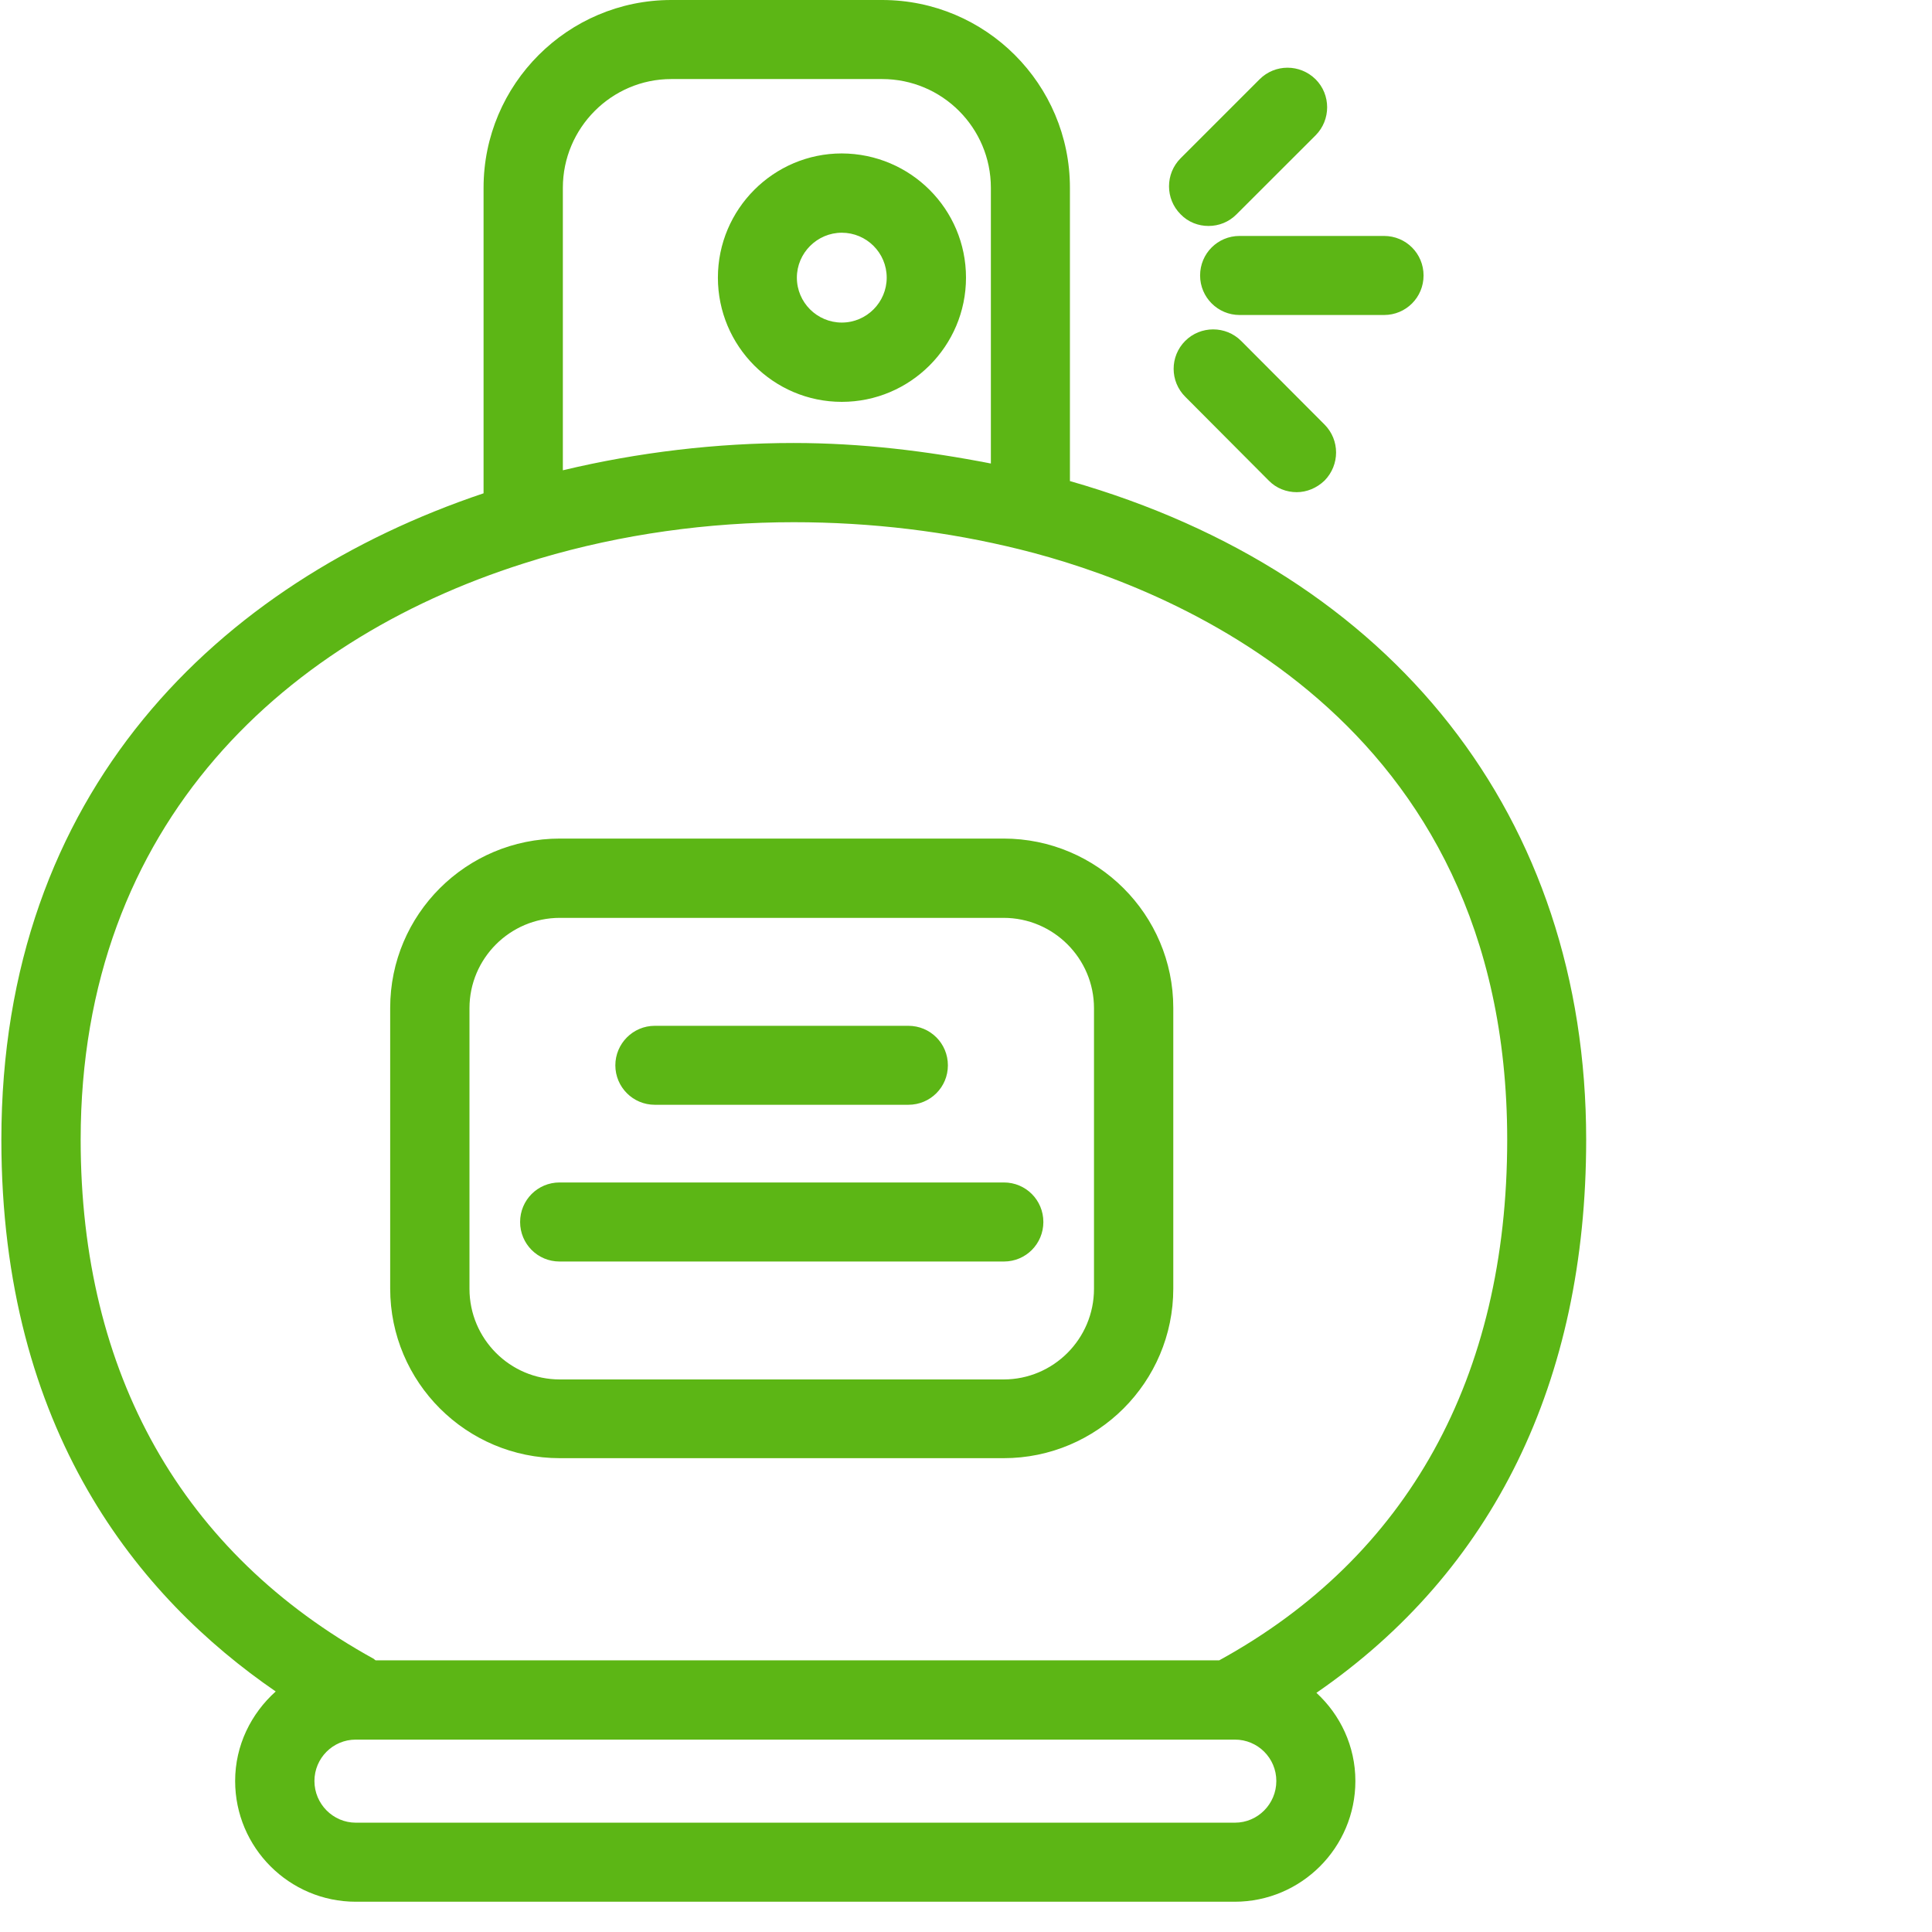 <?xml version="1.0" encoding="UTF-8"?>
<svg width="24px" height="24px" viewBox="0 0 24 24" version="1.1" xmlns="http://www.w3.org/2000/svg" xmlns:xlink="http://www.w3.org/1999/xlink">
    <title>1.Light/Perfume _1Light</title>
    <g id="Symbols" stroke="none" stroke-width="1" fill="none" fill-rule="evenodd">
        <g id="1.Light/Perfume-_1Light" fill="#5CB615" fill-rule="nonzero">
            <path d="M15.146,20.625 C17.486,19.341 18.723,17.109 18.723,14.158 C18.723,8.894 14.487,7.274 12.666,6.824 C11.768,6.602 10.827,6.487 9.859,6.487 C8.8,6.487 7.724,6.635 6.703,6.938 C6.686,6.945 6.666,6.948 6.649,6.955 C3.57,7.882 1.002,10.218 1.002,14.158 C1.002,17.066 2.262,19.294 4.645,20.608 C4.652,20.615 4.659,20.622 4.666,20.625 L15.146,20.625 Z M15.341,22.642 C15.624,22.642 15.855,22.41 15.855,22.124 C15.855,21.839 15.624,21.61 15.341,21.61 L4.42,21.61 C4.134,21.61 3.906,21.842 3.906,22.124 C3.906,22.41 4.138,22.642 4.42,22.642 L15.341,22.642 Z M6.992,2.333 L6.992,5.842 C7.933,5.617 8.904,5.503 9.859,5.503 C10.699,5.503 11.516,5.603 12.309,5.758 L12.309,2.333 C12.309,1.587 11.704,0.982 10.958,0.982 L8.339,0.982 C7.597,0.982 6.992,1.59 6.992,2.333 Z M19.704,14.158 C19.704,17.166 18.545,19.519 16.353,21.029 C16.649,21.301 16.837,21.691 16.837,22.124 C16.837,22.951 16.165,23.624 15.338,23.624 L4.42,23.624 C3.593,23.624 2.921,22.951 2.921,22.124 C2.921,21.681 3.119,21.287 3.425,21.012 C1.731,19.849 0.017,17.778 0.017,14.158 C0.017,9.835 2.716,7.234 6.007,6.128 L6.007,2.333 C6.007,1.045 7.055,0 8.339,0 L10.958,0 C12.245,0 13.291,1.045 13.291,2.333 L13.291,5.976 C17.314,7.126 19.704,10.155 19.704,14.158 Z M13.59,16.01 L13.59,12.524 C13.59,11.906 13.086,11.402 12.467,11.402 L6.955,11.402 C6.336,11.402 5.832,11.906 5.832,12.524 L5.832,16.01 C5.832,16.632 6.336,17.136 6.955,17.136 L12.467,17.136 C13.086,17.136 13.59,16.632 13.59,16.01 L13.59,16.01 Z M12.467,10.417 C13.63,10.417 14.575,11.361 14.575,12.521 L14.575,16.007 C14.575,17.17 13.63,18.114 12.467,18.114 L6.955,18.114 C5.792,18.114 4.847,17.17 4.847,16.007 L4.847,12.521 C4.847,11.358 5.792,10.417 6.955,10.417 L12.467,10.417 L12.467,10.417 Z M9.899,3.449 C9.899,3.758 10.151,4.007 10.457,4.007 C10.766,4.007 11.015,3.755 11.015,3.449 C11.015,3.139 10.763,2.891 10.457,2.891 C10.151,2.891 9.899,3.143 9.899,3.449 Z M12,3.449 C12,4.299 11.308,4.992 10.457,4.992 C9.607,4.992 8.918,4.299 8.918,3.449 C8.918,2.598 9.61,1.906 10.457,1.906 C11.311,1.909 12,2.598 12,3.449 Z M15.012,2.807 C14.887,2.807 14.76,2.76 14.666,2.662 C14.474,2.471 14.474,2.158 14.666,1.966 L15.647,0.985 C15.839,0.793 16.148,0.793 16.343,0.985 C16.534,1.176 16.534,1.489 16.343,1.681 L15.361,2.662 C15.264,2.76 15.139,2.807 15.012,2.807 L15.012,2.807 Z M14.908,3.422 C14.908,3.15 15.126,2.931 15.398,2.931 L17.193,2.931 C17.466,2.931 17.684,3.15 17.684,3.422 C17.684,3.694 17.466,3.913 17.193,3.913 L15.398,3.913 C15.129,3.913 14.908,3.694 14.908,3.422 Z M14.723,4.235 C14.914,4.044 15.227,4.044 15.418,4.235 L16.454,5.274 C16.645,5.466 16.645,5.775 16.454,5.97 C16.356,6.064 16.232,6.114 16.108,6.114 C15.983,6.114 15.855,6.067 15.761,5.97 L14.726,4.931 C14.531,4.739 14.531,4.427 14.723,4.235 L14.723,4.235 Z M8.134,13.724 C7.862,13.724 7.644,13.503 7.644,13.234 C7.644,12.965 7.862,12.743 8.134,12.743 L11.284,12.743 C11.556,12.743 11.775,12.961 11.775,13.234 C11.775,13.506 11.556,13.724 11.284,13.724 L8.134,13.724 Z M12.471,14.689 C12.743,14.689 12.961,14.908 12.961,15.18 C12.961,15.452 12.743,15.671 12.471,15.671 L6.951,15.671 C6.679,15.671 6.461,15.452 6.461,15.18 C6.461,14.908 6.679,14.689 6.951,14.689 L12.471,14.689 Z" id="Perfume-_1Light"></path>
        </g>
    </g>
</svg>